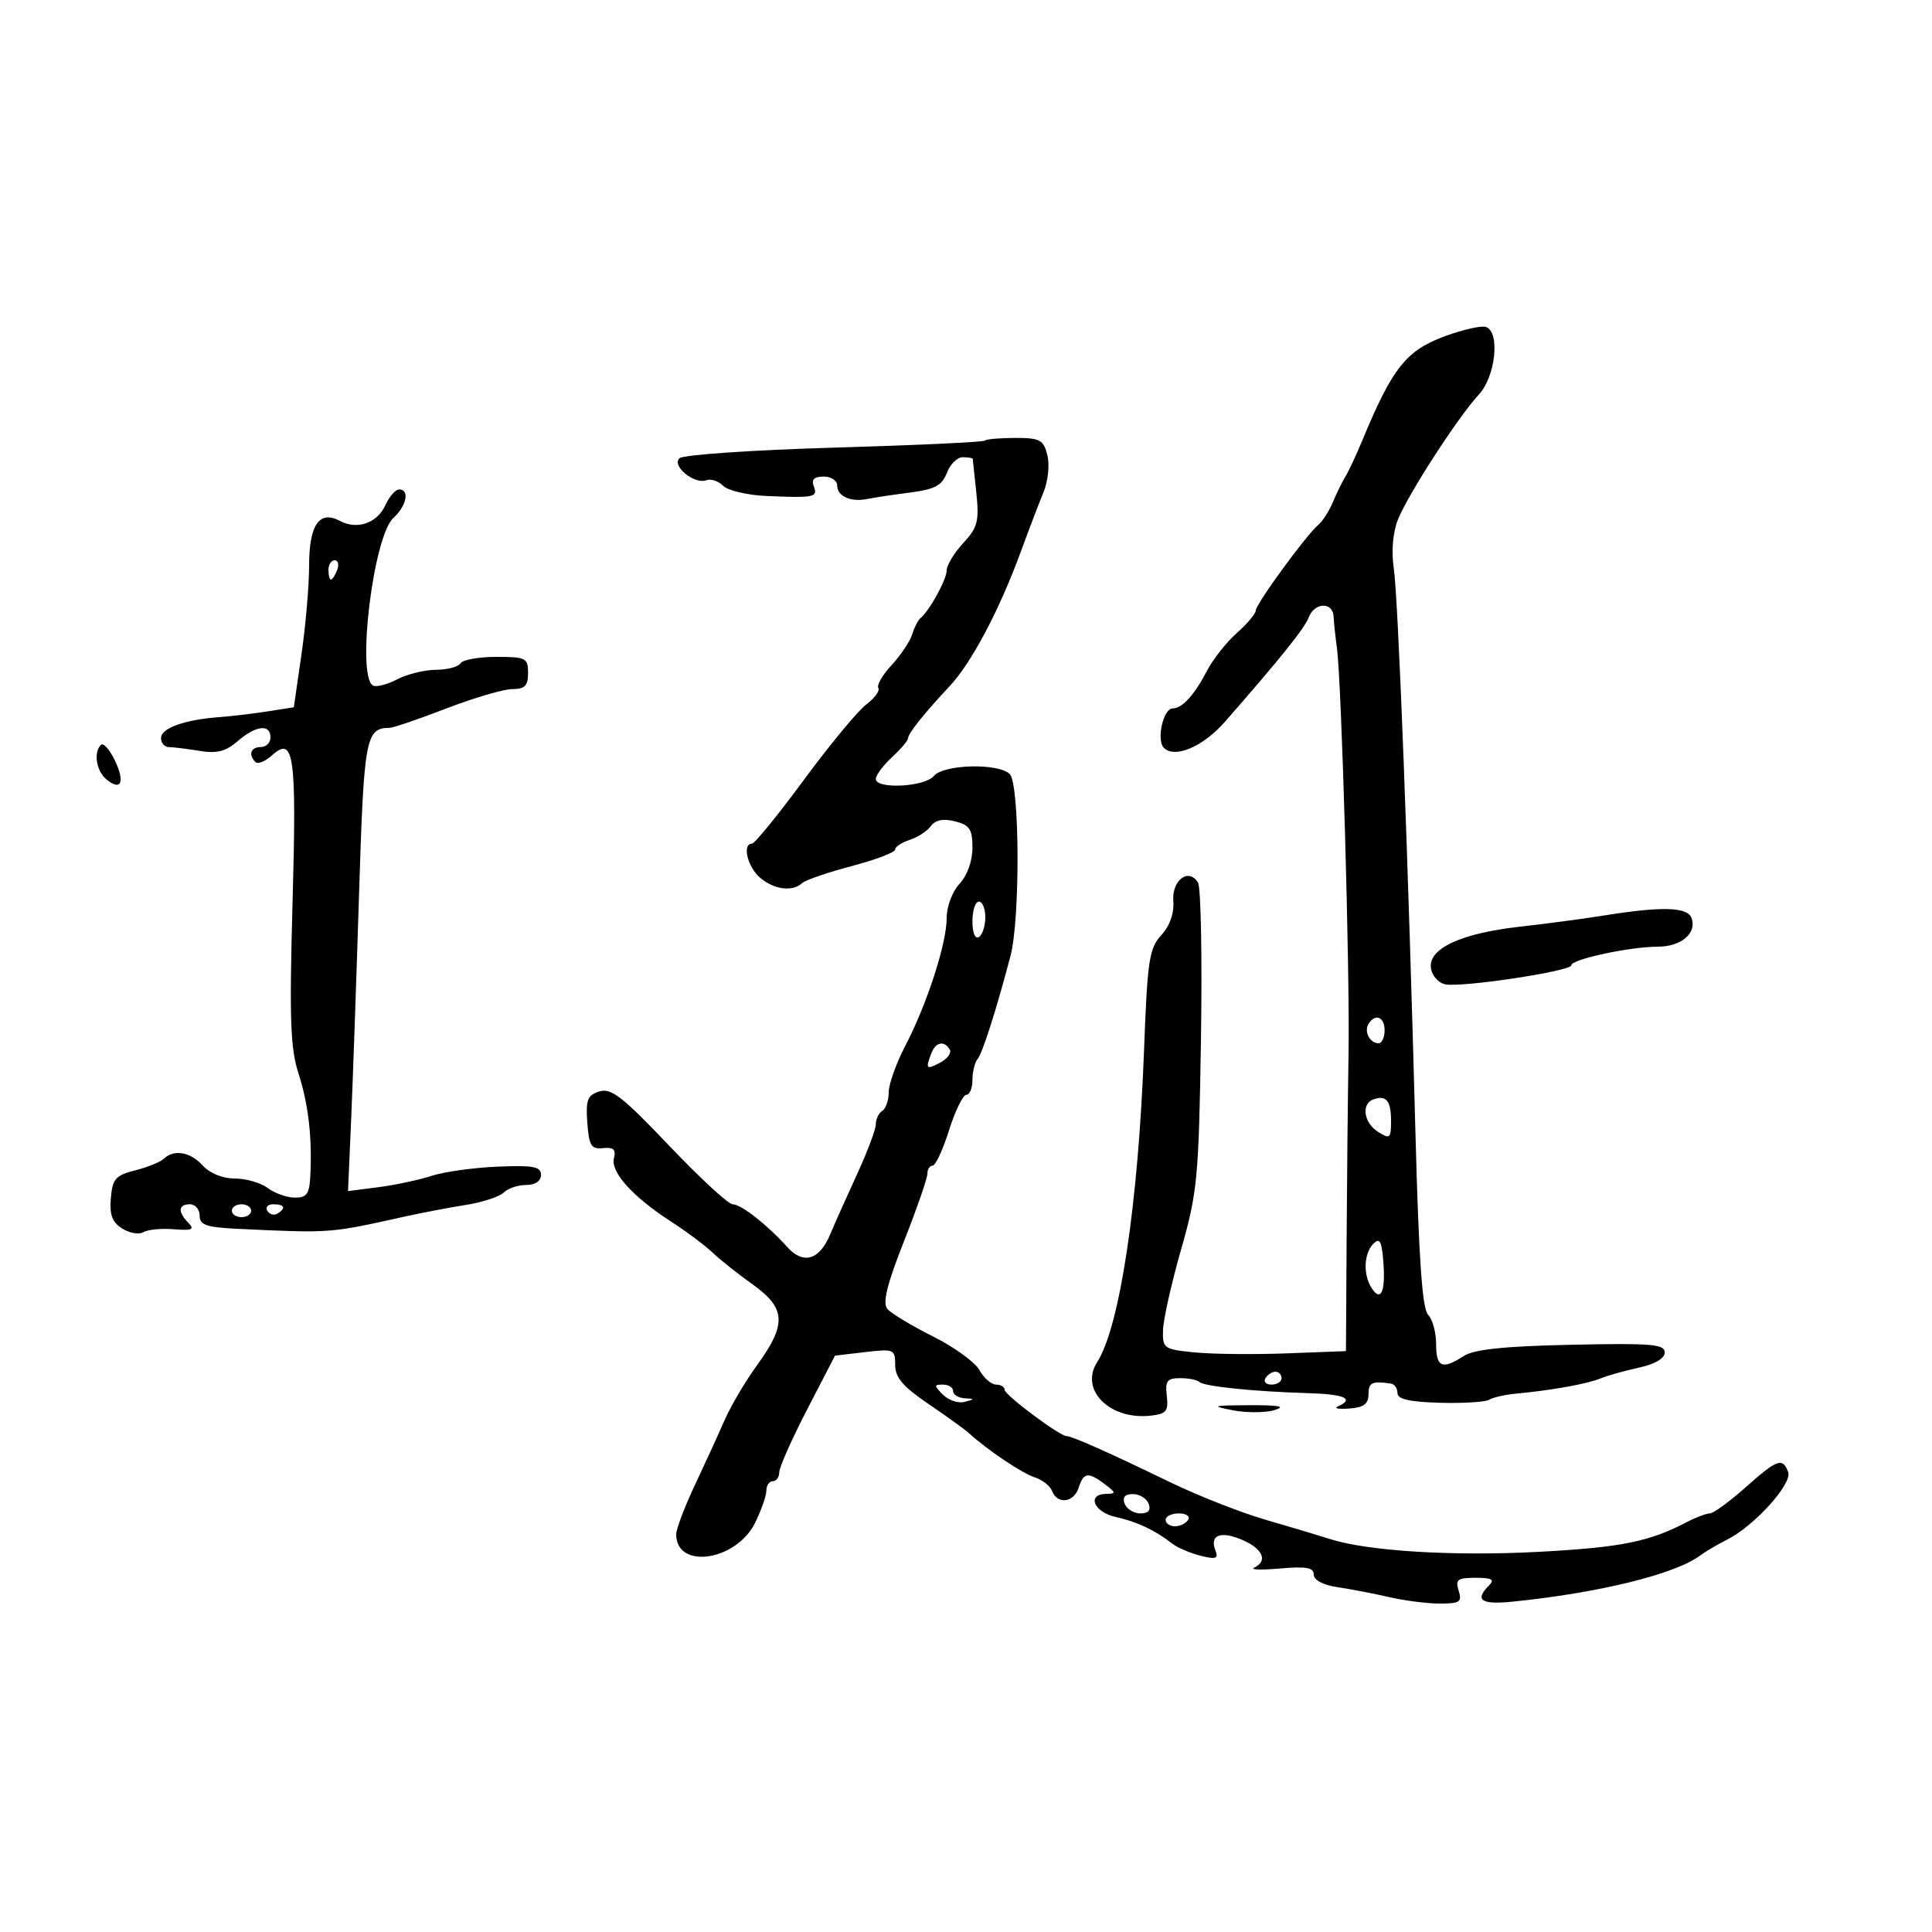 <svg xmlns="http://www.w3.org/2000/svg" width="300" height="300" viewBox="0 0 300 300" version="1.1">
	<path d="M 224.515 52.151 C 218.335 54.409, 216.237 57.042, 211.491 68.500 C 210.579 70.700, 209.420 73.175, 208.914 74 C 208.409 74.825, 207.526 76.625, 206.953 78 C 206.379 79.375, 205.368 80.950, 204.705 81.500 C 202.862 83.029, 195 93.797, 195 94.792 C 195 95.274, 193.668 96.856, 192.040 98.307 C 190.412 99.757, 188.329 102.397, 187.411 104.173 C 185.468 107.929, 183.577 110, 182.090 110 C 180.626 110, 179.530 114.930, 180.729 116.129 C 182.427 117.827, 186.825 115.941, 190.226 112.056 C 198.835 102.224, 202.560 97.582, 203.218 95.869 C 204.125 93.507, 206.973 93.419, 207.081 95.750 C 207.126 96.713, 207.354 98.850, 207.587 100.500 C 208.313 105.624, 209.617 150.866, 209.403 163.500 C 209.292 170.100, 209.155 183.218, 209.100 192.651 L 209 209.801 199.750 210.151 C 194.662 210.343, 188.250 210.275, 185.500 210 C 180.695 209.520, 180.504 209.383, 180.595 206.500 C 180.647 204.850, 181.912 199.225, 183.405 194 C 185.933 185.151, 186.144 182.920, 186.484 161.437 C 186.684 148.752, 186.478 137.774, 186.025 137.041 C 184.572 134.689, 181.943 136.675, 182.192 139.938 C 182.336 141.823, 181.646 143.768, 180.323 145.212 C 178.445 147.261, 178.167 149.116, 177.649 163 C 176.758 186.894, 173.887 206.010, 170.362 211.522 C 167.602 215.837, 172.350 220.551, 178.718 219.820 C 181.105 219.545, 181.454 219.109, 181.178 216.750 C 180.906 214.423, 181.227 214, 183.262 214 C 184.584 214, 185.937 214.270, 186.267 214.600 C 186.952 215.285, 194.799 216.086, 203.250 216.332 C 208.785 216.494, 210.384 217.223, 207.750 218.385 C 207.063 218.688, 207.850 218.838, 209.500 218.718 C 211.761 218.554, 212.500 218.007, 212.500 216.500 C 212.500 214.674, 213.061 214.409, 216 214.850 C 216.550 214.933, 217 215.594, 217 216.321 C 217 217.264, 218.888 217.694, 223.591 217.824 C 227.216 217.924, 230.660 217.710, 231.243 217.350 C 231.826 216.989, 233.698 216.564, 235.402 216.405 C 240.913 215.891, 246.452 214.896, 248.500 214.052 C 249.600 213.599, 252.300 212.840, 254.500 212.364 C 257.005 211.823, 258.500 210.939, 258.500 210 C 258.500 208.721, 256.362 208.546, 244 208.813 C 233.531 209.040, 228.884 209.526, 227.285 210.563 C 223.939 212.734, 223 212.325, 223 208.700 C 223 206.885, 222.438 204.839, 221.750 204.152 C 220.850 203.254, 220.303 195.427, 219.798 176.202 C 218.675 133.543, 217.115 92.856, 216.423 88.218 C 216.033 85.603, 216.279 82.683, 217.056 80.718 C 218.599 76.816, 226.405 64.745, 229.651 61.243 C 232.237 58.452, 232.961 51.554, 230.750 50.772 C 230.063 50.529, 227.257 51.150, 224.515 52.151 M 152.915 68.419 C 152.684 68.649, 142.147 69.140, 129.498 69.509 C 116.849 69.879, 106.050 70.621, 105.500 71.158 C 104.266 72.363, 107.847 75.273, 109.692 74.565 C 110.380 74.301, 111.551 74.694, 112.296 75.439 C 113.040 76.183, 116.091 76.895, 119.075 77.020 C 126.485 77.332, 127.022 77.220, 126.362 75.500 C 125.962 74.459, 126.431 74, 127.893 74 C 129.052 74, 130 74.627, 130 75.393 C 130 77.060, 132.107 78.007, 134.654 77.484 C 135.669 77.275, 138.660 76.825, 141.301 76.483 C 145.171 75.983, 146.281 75.391, 147.026 73.431 C 147.535 72.094, 148.637 71, 149.475 71 C 150.314 71, 151.020 71.112, 151.045 71.250 C 151.070 71.388, 151.323 73.766, 151.608 76.536 C 152.061 80.946, 151.807 81.916, 149.563 84.338 C 148.153 85.859, 147 87.771, 147 88.587 C 147 89.994, 144.276 94.928, 142.908 96 C 142.557 96.275, 141.989 97.400, 141.646 98.500 C 141.303 99.600, 139.869 101.743, 138.459 103.262 C 137.050 104.781, 136.118 106.382, 136.389 106.820 C 136.659 107.257, 135.812 108.417, 134.506 109.398 C 133.201 110.378, 128.848 115.640, 124.834 121.090 C 120.820 126.541, 117.190 131, 116.768 131 C 115.212 131, 116.062 134.609, 118.011 136.278 C 120.189 138.142, 123.035 138.515, 124.550 137.134 C 125.072 136.657, 128.537 135.466, 132.250 134.485 C 135.963 133.505, 139 132.350, 139 131.919 C 139 131.488, 140.011 130.814, 141.246 130.422 C 142.482 130.030, 143.962 129.067, 144.535 128.283 C 145.242 127.316, 146.452 127.075, 148.289 127.536 C 150.578 128.111, 151 128.751, 151 131.650 C 151 133.701, 150.195 135.948, 149 137.230 C 147.869 138.444, 147 140.759, 147 142.558 C 147 146.505, 143.955 155.898, 140.560 162.419 C 139.152 165.125, 138 168.361, 138 169.610 C 138 170.860, 137.550 172.160, 137 172.500 C 136.450 172.840, 136 173.765, 136 174.556 C 136 175.347, 134.704 178.808, 133.121 182.247 C 131.537 185.686, 129.640 189.936, 128.903 191.690 C 127.229 195.680, 124.734 196.408, 122.243 193.635 C 119.139 190.181, 115.077 187, 113.771 187 C 113.103 187, 108.661 182.902, 103.899 177.894 C 96.666 170.287, 94.884 168.902, 93.067 169.479 C 91.221 170.065, 90.939 170.796, 91.197 174.334 C 91.458 177.918, 91.800 178.469, 93.649 178.280 C 95.256 178.115, 95.681 178.502, 95.337 179.818 C 94.774 181.972, 98.200 185.804, 104.093 189.610 C 106.517 191.176, 109.453 193.367, 110.619 194.479 C 111.784 195.590, 114.596 197.824, 116.869 199.442 C 122.024 203.113, 122.178 205.609, 117.636 211.866 C 115.785 214.415, 113.486 218.300, 112.526 220.500 C 111.566 222.700, 109.479 227.255, 107.890 230.623 C 106.300 233.990, 105 237.423, 105 238.250 C 105 243.766, 114.314 242.405, 117.250 236.461 C 118.213 234.512, 119 232.261, 119 231.459 C 119 230.657, 119.450 230, 120 230 C 120.550 230, 121 229.379, 121 228.619 C 121 227.859, 122.949 223.472, 125.330 218.869 L 129.661 210.500 134.330 209.954 C 138.810 209.430, 139 209.512, 139.002 211.954 C 139.003 213.900, 140.220 215.325, 144.164 218 C 147.003 219.925, 149.814 221.950, 150.412 222.500 C 153.226 225.087, 158.714 228.780, 160.658 229.394 C 161.844 229.769, 163.068 230.734, 163.376 231.538 C 164.192 233.663, 166.761 233.328, 167.500 231 C 168.257 228.614, 168.982 228.519, 171.559 230.468 C 173.315 231.797, 173.333 231.939, 171.750 231.968 C 168.710 232.023, 169.851 234.808, 173.217 235.548 C 176.517 236.272, 179.355 237.605, 182 239.672 C 182.825 240.317, 184.811 241.172, 186.414 241.572 C 188.849 242.180, 189.227 242.033, 188.708 240.682 C 187.798 238.310, 189.630 237.668, 193.023 239.171 C 196.130 240.546, 196.888 242.413, 194.750 243.425 C 194.063 243.751, 195.863 243.810, 198.750 243.556 C 202.815 243.198, 204 243.412, 204 244.502 C 204 245.363, 205.456 246.126, 207.750 246.466 C 209.813 246.772, 213.419 247.468, 215.764 248.011 C 218.110 248.555, 221.628 249, 223.582 249 C 226.680 249, 227.053 248.744, 226.500 247 C 225.954 245.279, 226.320 245, 229.133 245 C 231.674 245, 232.133 245.267, 231.200 246.200 C 228.949 248.451, 229.996 249.193, 234.750 248.716 C 248.232 247.361, 260.120 244.444, 264 241.537 C 264.825 240.919, 266.702 239.814, 268.171 239.080 C 272.392 236.973, 278.356 230.371, 277.665 228.571 C 276.786 226.279, 275.987 226.571, 271 231 C 268.525 233.198, 266.050 235.001, 265.500 235.005 C 264.950 235.009, 263.364 235.605, 261.976 236.329 C 256.077 239.408, 251.764 240.278, 239 240.964 C 225.698 241.679, 212.372 240.863, 206.500 238.975 C 204.850 238.445, 200.350 237.097, 196.500 235.981 C 192.650 234.865, 185.900 232.203, 181.500 230.065 C 172.390 225.640, 166.460 223, 165.628 223 C 164.549 223, 156 216.614, 156 215.807 C 156 215.363, 155.401 215, 154.669 215 C 153.937 215, 152.776 213.988, 152.089 212.750 C 151.403 211.512, 148.139 209.150, 144.836 207.500 C 141.534 205.850, 138.358 203.930, 137.780 203.234 C 137.018 202.316, 137.733 199.420, 140.372 192.734 C 142.377 187.655, 144.013 182.938, 144.008 182.250 C 144.004 181.563, 144.368 181, 144.817 181 C 145.267 181, 146.415 178.525, 147.368 175.500 C 148.322 172.475, 149.529 170, 150.051 170 C 150.573 170, 151 168.965, 151 167.700 C 151 166.435, 151.358 164.973, 151.795 164.450 C 152.566 163.528, 154.714 156.793, 156.920 148.384 C 158.426 142.644, 158.337 121.737, 156.800 120.200 C 155.056 118.456, 146.516 118.673, 145 120.500 C 143.587 122.203, 136 122.584, 136 120.952 C 136 120.376, 137.125 118.862, 138.500 117.588 C 139.875 116.313, 141 114.990, 141 114.647 C 141 113.900, 143.405 110.886, 147.500 106.502 C 150.880 102.883, 155.194 94.714, 158.528 85.619 C 159.762 82.253, 161.341 78.117, 162.038 76.426 C 162.745 74.711, 163.008 72.170, 162.634 70.676 C 162.035 68.292, 161.491 68, 157.648 68 C 155.275 68, 153.145 68.188, 152.915 68.419 M 59.857 78.415 C 58.569 81.242, 55.468 82.321, 52.774 80.879 C 49.598 79.179, 48 81.503, 48 87.821 C 48 90.887, 47.466 97.093, 46.812 101.611 L 45.625 109.826 41.562 110.461 C 39.328 110.811, 35.925 111.215, 34 111.359 C 28.626 111.762, 25 113.071, 25 114.608 C 25 115.374, 25.563 116.005, 26.250 116.011 C 26.938 116.017, 29.075 116.282, 31 116.599 C 33.677 117.040, 35.065 116.685, 36.903 115.088 C 39.720 112.641, 42 112.377, 42 114.500 C 42 115.325, 41.325 116, 40.500 116 C 38.937 116, 38.516 117.183, 39.669 118.336 C 40.037 118.703, 41.189 118.234, 42.230 117.292 C 45.656 114.191, 46.070 117.160, 45.426 140.220 C 44.923 158.246, 45.081 162.753, 46.359 166.720 C 47.908 171.532, 48.498 176.744, 48.175 182.750 C 48.032 185.413, 47.593 185.994, 45.750 185.968 C 44.513 185.951, 42.626 185.276, 41.559 184.468 C 40.491 183.661, 38.198 183, 36.464 183 C 34.580 183, 32.581 182.195, 31.500 181 C 29.571 178.868, 27.007 178.411, 25.450 179.922 C 24.927 180.429, 22.925 181.242, 21 181.730 C 17.940 182.504, 17.464 183.048, 17.211 186.058 C 16.993 188.661, 17.429 189.813, 19.002 190.784 C 20.146 191.490, 21.619 191.735, 22.276 191.329 C 22.933 190.923, 25.053 190.720, 26.986 190.877 C 29.830 191.109, 30.262 190.920, 29.250 189.882 C 27.572 188.161, 27.673 187, 29.500 187 C 30.325 187, 31 187.795, 31 188.767 C 31 190.228, 32.038 190.582, 37 190.817 C 51.317 191.493, 51.191 191.502, 62.500 188.982 C 65.250 188.370, 69.648 187.527, 72.274 187.110 C 74.899 186.694, 77.577 185.823, 78.224 185.176 C 78.871 184.529, 80.435 184, 81.700 184 C 83.120 184, 84 183.401, 84 182.435 C 84 181.142, 82.830 180.920, 77.250 181.157 C 73.537 181.314, 68.925 181.959, 67 182.589 C 65.075 183.219, 61.372 184.010, 58.770 184.346 L 54.041 184.956 54.511 174.228 C 54.769 168.328, 55.323 152.571, 55.741 139.213 C 56.516 114.413, 56.761 113.072, 60.523 113.015 C 61.085 113.007, 65.052 111.650, 69.337 110 C 73.621 108.350, 78.224 107, 79.564 107 C 81.496 107, 82 106.483, 82 104.500 C 82 102.171, 81.663 102, 77.059 102 C 74.341 102, 71.840 102.450, 71.500 103 C 71.160 103.550, 69.446 104.003, 67.691 104.006 C 65.936 104.010, 63.216 104.682, 61.646 105.501 C 60.076 106.320, 58.389 106.740, 57.896 106.436 C 55.333 104.852, 57.988 83.226, 61.090 80.419 C 63.138 78.565, 63.654 76, 61.979 76 C 61.417 76, 60.462 77.087, 59.857 78.415 M 51 88.500 C 51 89.325, 51.177 90, 51.393 90 C 51.609 90, 52.045 89.325, 52.362 88.500 C 52.678 87.675, 52.501 87, 51.969 87 C 51.436 87, 51 87.675, 51 88.500 M 15.670 115.663 C 14.492 116.841, 14.950 119.714, 16.524 121.020 C 18.821 122.927, 19.461 121.436, 17.809 118.025 C 17.001 116.357, 16.039 115.294, 15.670 115.663 M 151 143.059 C 151 144.844, 151.417 145.861, 152 145.500 C 152.550 145.160, 153 143.784, 153 142.441 C 153 141.098, 152.550 140, 152 140 C 151.450 140, 151 141.377, 151 143.059 M 249 142.168 C 245.975 142.656, 240.125 143.434, 236 143.897 C 226.824 144.928, 221.757 147.293, 222.194 150.341 C 222.362 151.517, 223.375 152.646, 224.444 152.850 C 227.086 153.355, 244 150.793, 244 149.889 C 244 148.958, 253.100 147, 257.427 147 C 261.081 147, 263.550 144.876, 262.643 142.513 C 261.994 140.821, 257.986 140.720, 249 142.168 M 212.500 159 C 211.771 160.180, 212.717 162, 214.059 162 C 214.577 162, 215 161.100, 215 160 C 215 157.891, 213.545 157.309, 212.500 159 M 144.607 163.582 C 143.679 166, 143.838 166.157, 146.028 164.985 C 147.143 164.388, 147.792 163.472, 147.469 162.950 C 146.585 161.520, 145.288 161.806, 144.607 163.582 M 213.250 170.718 C 211.327 171.408, 211.768 174.374, 214 175.768 C 215.830 176.911, 216 176.767, 216 174.067 C 216 170.912, 215.251 170, 213.250 170.718 M 36 188 C 36 188.550, 36.675 189, 37.500 189 C 38.325 189, 39 188.550, 39 188 C 39 187.450, 38.325 187, 37.500 187 C 36.675 187, 36 187.450, 36 188 M 41.510 188.016 C 41.856 188.575, 42.557 188.774, 43.069 188.457 C 44.456 187.600, 44.198 187, 42.441 187 C 41.584 187, 41.165 187.457, 41.510 188.016 M 213.250 193.139 C 211.782 194.620, 211.643 197.888, 212.961 199.971 C 214.397 202.242, 215.157 200.631, 214.813 196.043 C 214.562 192.705, 214.252 192.129, 213.250 193.139 M 196.500 214 C 196.160 214.550, 196.584 215, 197.441 215 C 198.298 215, 199 214.550, 199 214 C 199 213.450, 198.577 213, 198.059 213 C 197.541 213, 196.840 213.450, 196.500 214 M 146.430 216.573 C 147.295 217.438, 148.790 217.940, 149.752 217.689 C 151.415 217.254, 151.415 217.226, 149.750 217.116 C 148.787 217.052, 148 216.550, 148 216 C 148 215.450, 147.293 215, 146.429 215 C 145.001 215, 145.001 215.144, 146.430 216.573 M 191.415 218.984 C 193.568 219.399, 196.493 219.386, 197.915 218.955 C 199.758 218.397, 198.634 218.180, 194 218.201 C 188.243 218.227, 187.947 218.316, 191.415 218.984 M 174.638 233.500 C 174.955 234.325, 176.052 235, 177.076 235 C 178.320 235, 178.746 234.502, 178.362 233.500 C 178.045 232.675, 176.948 232, 175.924 232 C 174.680 232, 174.254 232.498, 174.638 233.500 M 181 236 C 181 236.550, 181.648 237, 182.441 237 C 183.234 237, 184.160 236.550, 184.500 236 C 184.840 235.450, 184.191 235, 183.059 235 C 181.927 235, 181 235.450, 181 236" stroke="none" fill="black" fill-rule="evenodd"/>
</svg>